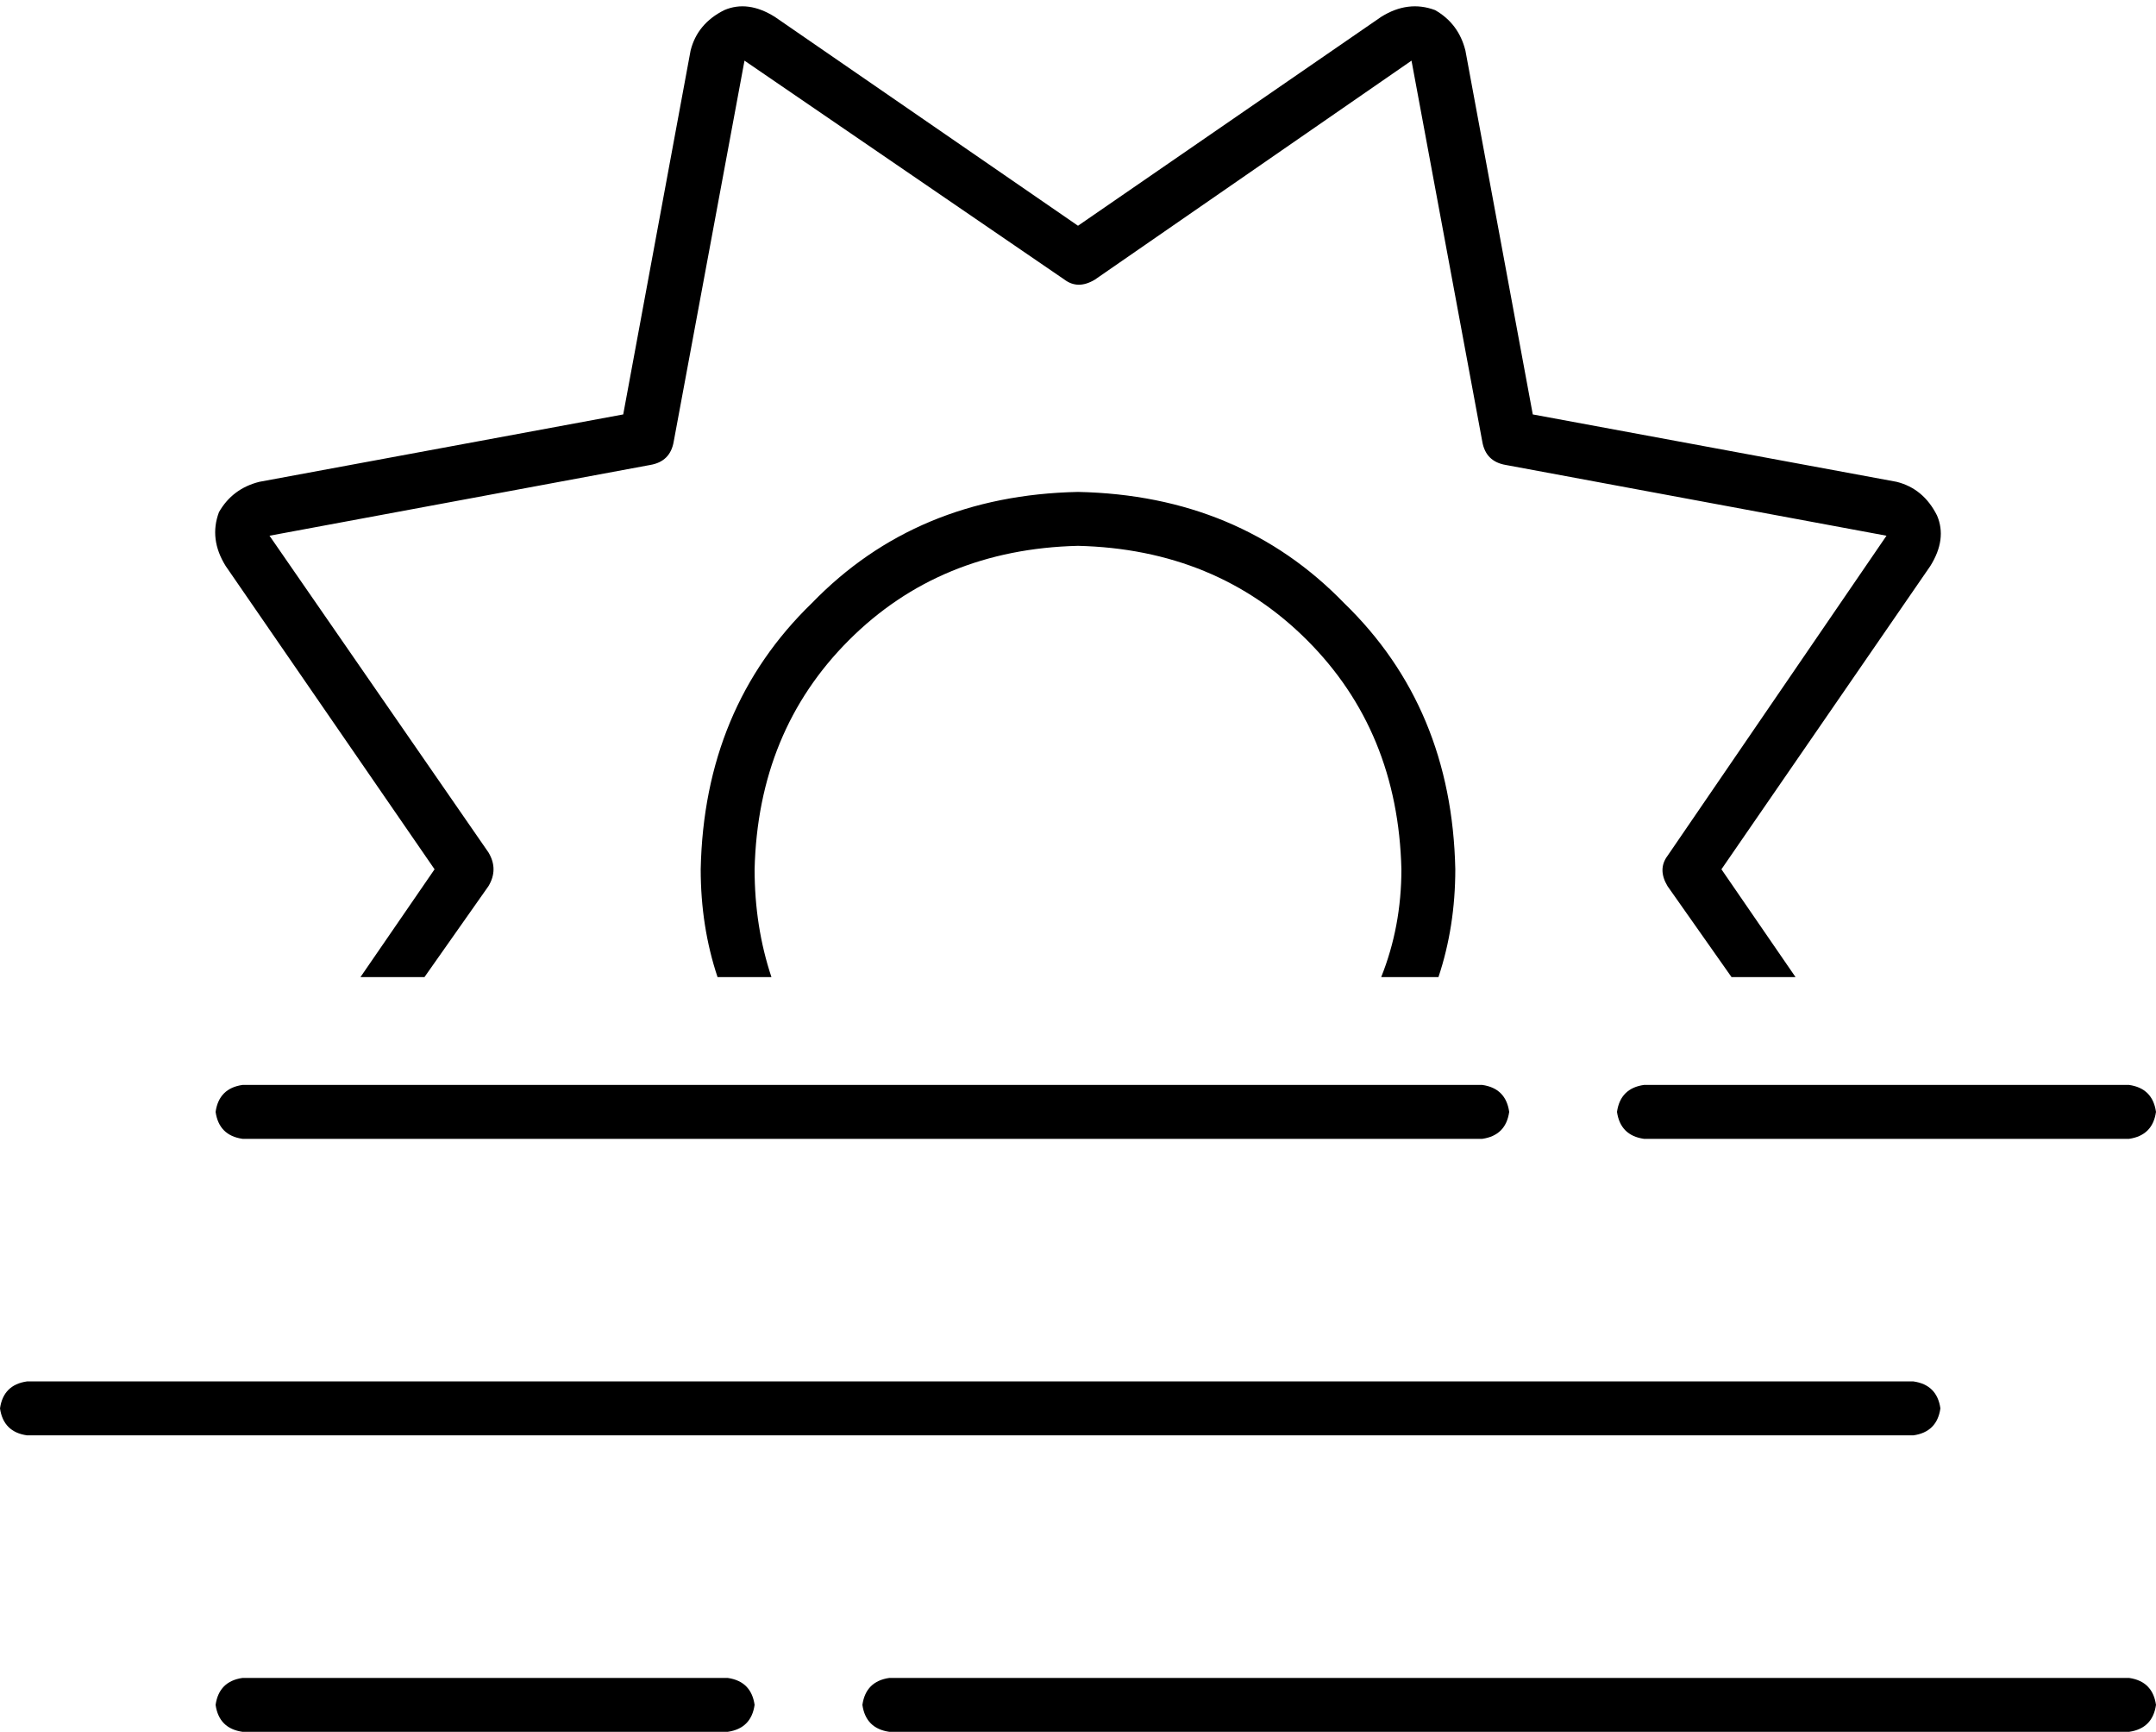 <svg xmlns="http://www.w3.org/2000/svg" viewBox="0 0 640 514">
    <path d="M 230 5 Q 222 0 215 3 Q 207 7 205 15 L 185 123 L 77 143 Q 69 145 65 152 Q 62 160 67 168 L 129 258 L 107 290 L 126 290 L 145 263 Q 148 258 145 253 L 80 159 L 193 138 Q 199 137 200 131 L 221 18 L 316 83 Q 320 86 325 83 L 419 18 L 440 131 Q 441 137 447 138 L 560 159 L 495 254 Q 492 258 495 263 L 514 290 L 533 290 L 511 258 L 573 168 Q 578 160 575 153 L 567 156 L 575 153 Q 571 145 563 143 L 455 123 L 435 15 Q 433 7 426 3 Q 418 0 410 5 L 320 67 L 230 5 L 230 5 Z M 432 258 Q 431 210 399 179 L 399 179 Q 368 147 320 146 Q 272 147 241 179 Q 209 210 208 258 Q 208 275 213 290 L 229 290 Q 224 275 224 258 Q 225 217 252 190 Q 279 163 320 162 Q 361 163 388 190 Q 415 217 416 258 Q 416 275 410 290 L 427 290 Q 432 275 432 258 L 432 258 Z M 72 322 Q 65 323 64 330 Q 65 337 72 338 L 440 338 Q 447 337 448 330 Q 447 323 440 322 L 72 322 L 72 322 Z M 488 322 Q 481 323 480 330 Q 481 337 488 338 L 632 338 Q 639 337 640 330 Q 639 323 632 322 L 488 322 L 488 322 Z M 8 410 Q 1 411 0 418 Q 1 425 8 426 L 568 426 Q 575 425 576 418 Q 575 411 568 410 L 8 410 L 8 410 Z M 72 498 Q 65 499 64 506 Q 65 513 72 514 L 216 514 Q 223 513 224 506 Q 223 499 216 498 L 72 498 L 72 498 Z M 264 498 Q 257 499 256 506 Q 257 513 264 514 L 632 514 Q 639 513 640 506 Q 639 499 632 498 L 264 498 L 264 498 Z"/>
</svg>
